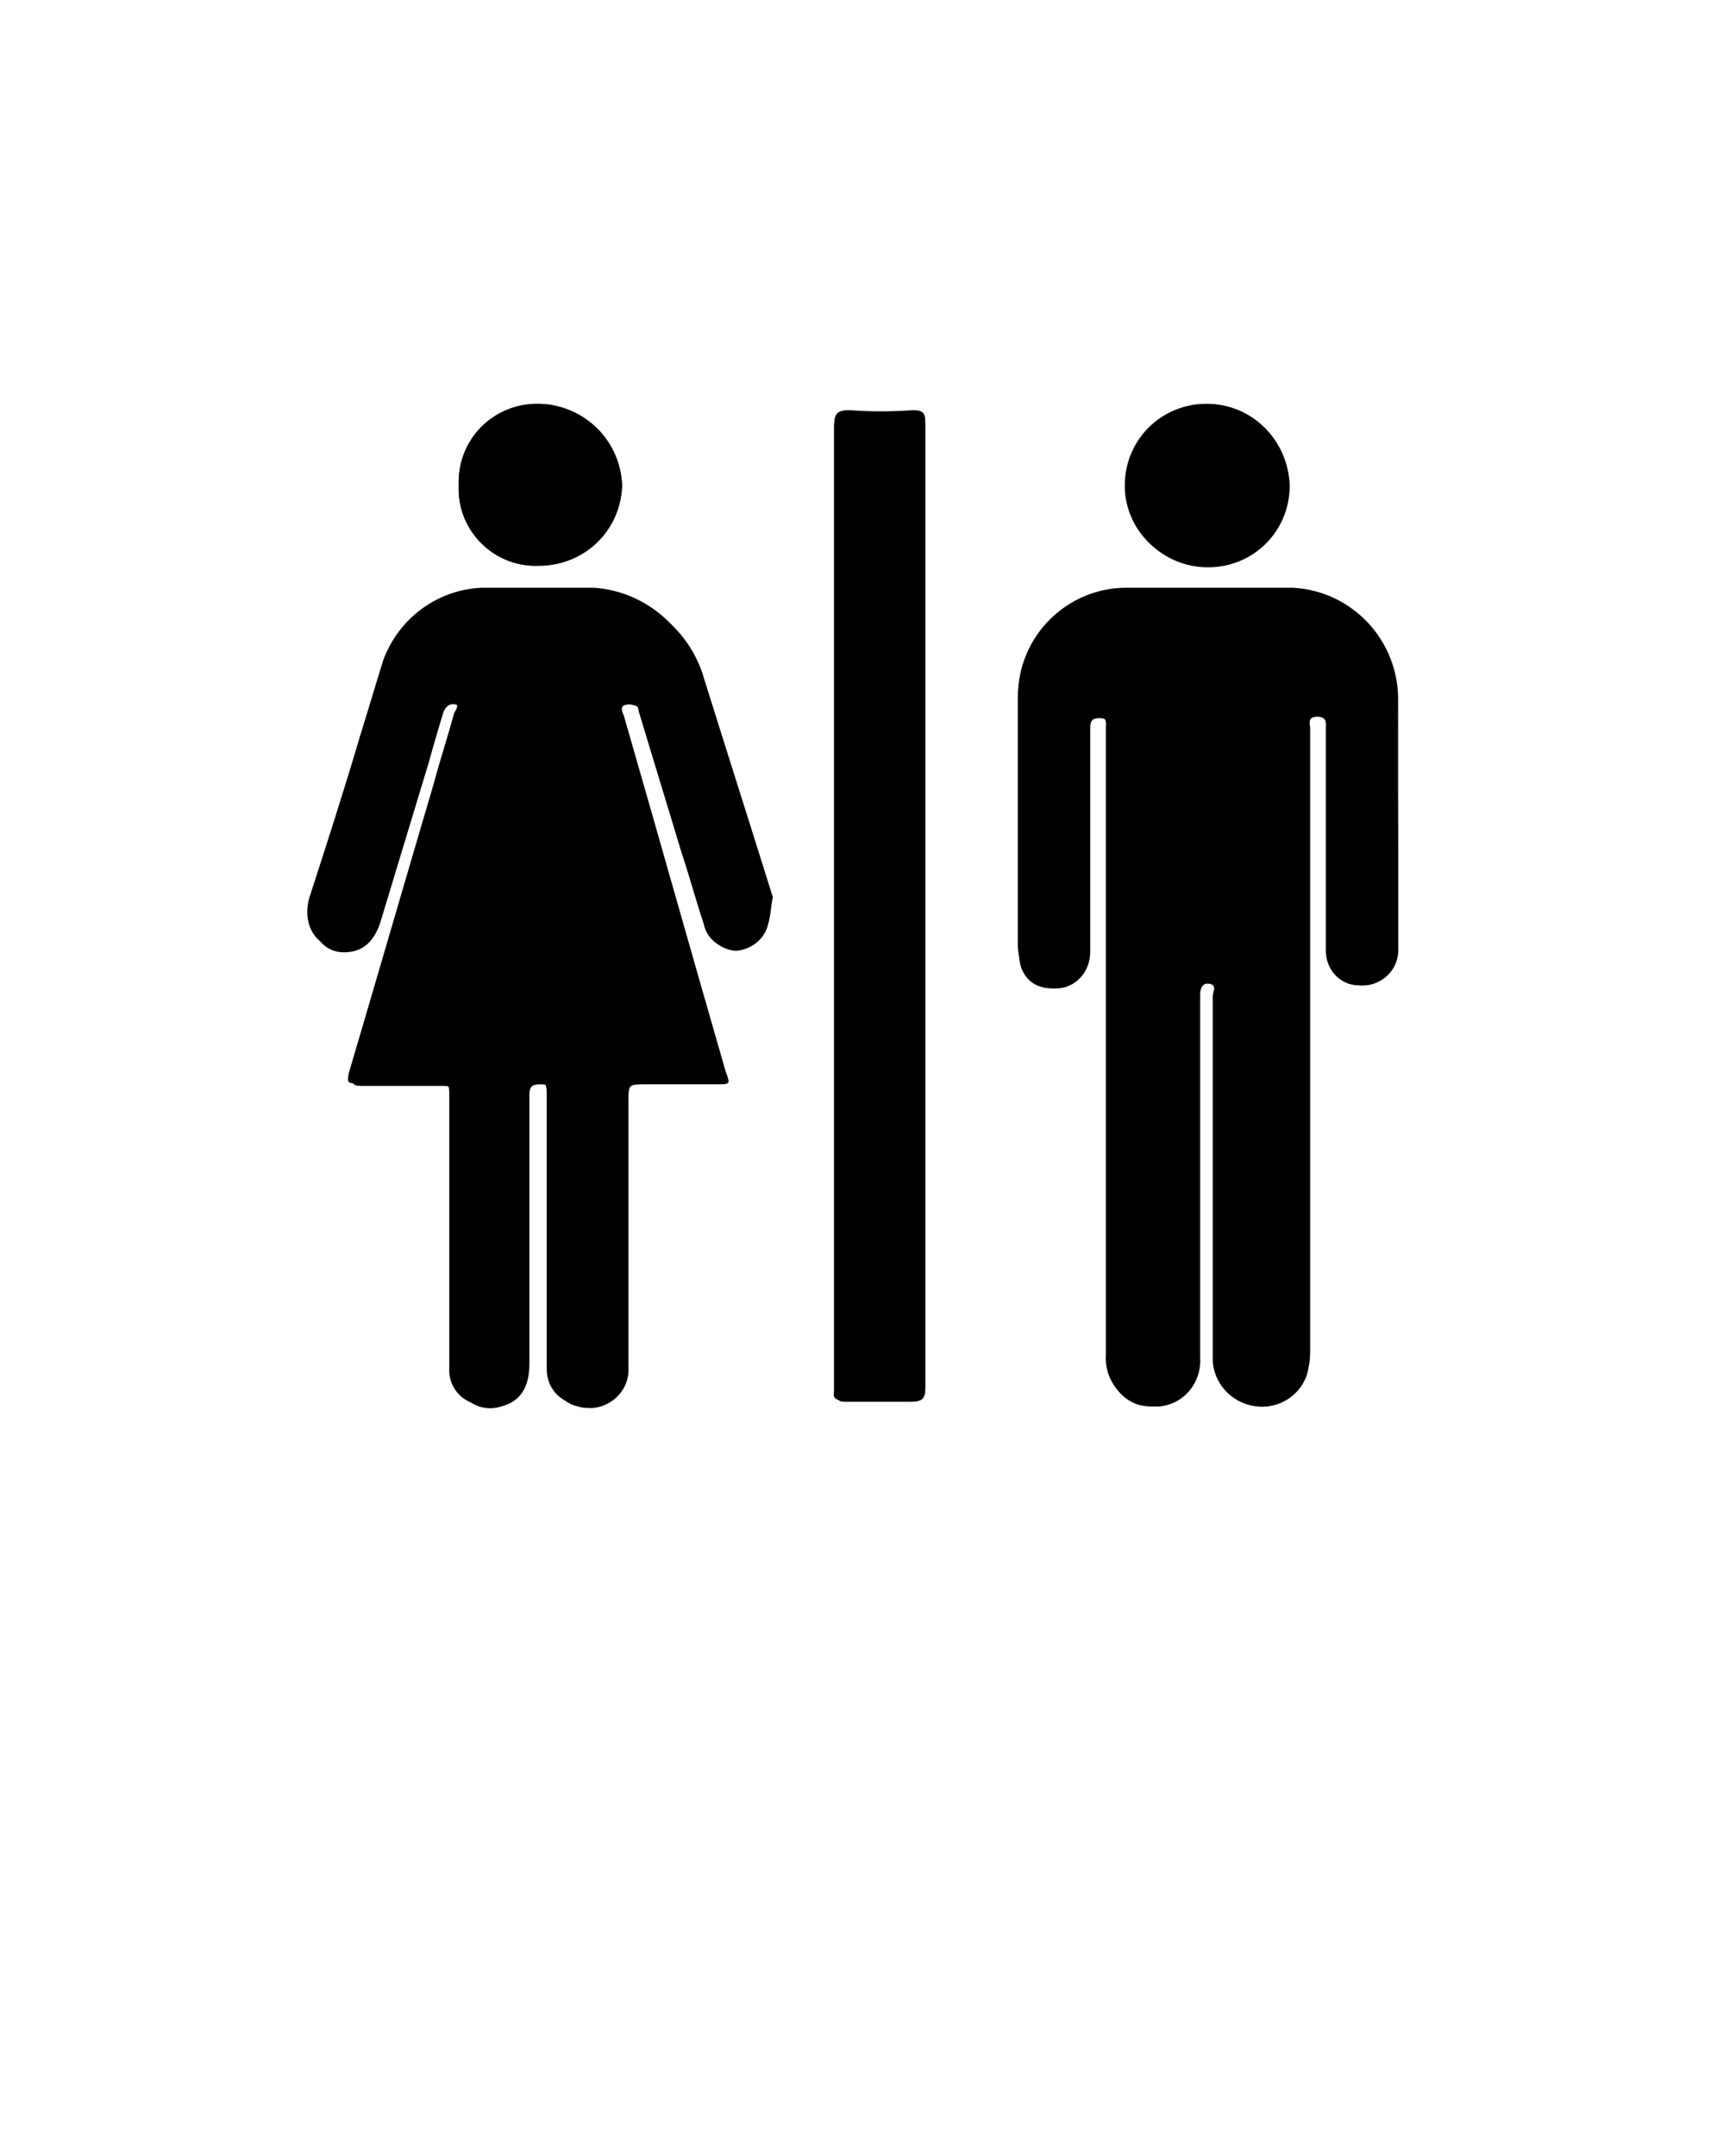 <svg xmlns="http://www.w3.org/2000/svg" id="Layer_1" viewBox="0 0 109.3 137.2">
    <title>pin-restroom</title>
    <path d="M34.3 36c2.9 0 5.2-2.2 5.3-5.1-.1-2.8-2.4-5.1-5.2-5.2-2.8-.1-5.1 2-5.2 4.8v.4c-.1 2.7 2 5 4.7 5.1h.4zM44.4 42.5c-1-2.9-3.6-4.9-6.6-5.1h-7.1c-2.8.1-5.3 1.9-6.3 4.6-.5 1.6-1 3.3-1.5 4.9-1 3.4-2.1 6.8-3.2 10.2-.5 1.7.4 3.2 1.9 3.2 1.1 0 1.9-.7 2.4-2.1l3-9.9c.3-1 .7-2 .9-3.1.2-.6.6-.6 1-.5s.1.5 0 .7c-.4 1.5-.9 3-1.3 4.5-1.8 6.1-3.6 12.3-5.4 18.4-.1.5-.1.7.5.6h5.2c.6 0 .7.1.7.7V87c-.1 1.3.9 2.4 2.2 2.4.3 0 .6 0 .8-.1 1.2-.3 1.8-1.2 1.8-2.7V69.5c0-.6.2-.7.7-.7s.7.1.7.7v17.6c0 1.1.7 2 1.7 2.2 1.3.4 2.7-.3 3.1-1.6.4-.1.4-.4.4-.7V70.1c0-1.1 0-1.1 1.1-1.1h4.5c.9 0 .9 0 .6-.8-2.2-7.6-4.3-15.1-6.5-22.7-.1-.2-.2-.5 0-.6.2-.1.5-.1.7 0 .3 0 .3.4.4.6l2.7 8.9c.5 1.5.9 3 1.4 4.5.2.9 1.1 1.6 2 1.6 1-.1 1.8-.8 2-1.7.2-.7.2-1.4-.1-2-1.4-4.8-2.9-9.6-4.4-14.3zM76.7 36c2.8.1 5.2-2 5.3-4.9v-.2c0-2.9-2.3-5.2-5.2-5.2s-5.2 2.3-5.2 5.2c0 2.8 2.3 5.1 5.1 5.1zM81.7 37.4h-10c-3.8 0-6.9 3.1-6.9 6.9V59.9c0 .4 0 .7.1 1.1.1.8.6 1.4 1.4 1.7 1.2.4 2.5-.1 2.9-1.3.1-.3.2-.6.1-.9v-5.8-8.5c0-.5.2-.6.6-.6.6 0 .5.4.5.7v39.9c-.1 1.4.7 2.6 2 3.1 1.6.5 3.3-.3 3.8-1.9.1-.4.2-.7.1-1.1V75 63.3c0-.5.2-.8.7-.7s.2.5.2.8V86.6c.1 1.6 1.4 2.8 2.9 2.9 1.5.1 2.9-1 3.1-2.5.1-.4.1-.8.1-1.2V46.4c0-.3-.2-.8.5-.8s.6.4.6.8v14.1c0 1.2.9 2.2 2.1 2.2h.4c1.3-.1 2.2-1.2 2.1-2.4V44.7c.1-3.9-2.9-7.1-6.7-7.3h-.6zM58.9 55V27c0-.7-.2-.9-.8-.8-1.3.1-2.7.1-4 0-.8 0-1 .2-1 1v61.4s.1.6.6.6H58c.7 0 .9-.2.9-.9V55z" />
    <path d="M76.8 25.7c2.9 0 5.2 2.3 5.3 5.2 0 2.9-2.3 5.2-5.2 5.2s-5.2-2.3-5.2-5.2c-.1-2.9 2.3-5.2 5.1-5.2zm-42.4 0c2.8.1 5.1 2.3 5.2 5.2-.1 2.9-2.5 5.1-5.3 5.1-2.7.1-5-2-5.1-4.7v-.4c-.1-2.8 2.1-5.1 4.8-5.2h.4zm14.5 33c-.3.9-1.1 1.6-2.1 1.7-.9 0-1.8-.6-2-1.6-.5-1.5-.9-3-1.4-4.5l-2.7-8.9c-.1-.2 0-.6-.4-.6-.2-.1-.5 0-.7 0-.2.1 0 .4 0 .6 2.2 7.6 4.3 15.1 6.5 22.7.2.8.2.8-.6.8h-4.4C40 69 40 69 40 70.1V87c.1 1.4-1 2.5-2.3 2.6-.3 0-.6 0-.9-.1-1-.2-1.8-1.2-1.7-2.2v-8.8-8.8c0-.6-.2-.7-.7-.7s-.7.1-.7.7v17.1c0 1.5-.6 2.4-1.8 2.7-1.2.4-2.5-.3-2.9-1.5-.1-.3-.1-.5-.1-.8V80 69.8c0-.6-.2-.7-.7-.7H23c-.6 0-.6-.2-.5-.6 1.8-6.1 3.6-12.3 5.4-18.4.4-1.5.9-3 1.3-4.5 0-.2.4-.5 0-.7s-.8-.1-1 .5c-.3 1-.6 2-.9 3.1l-3 9.9c-.4 1.5-1.2 2.2-2.4 2.2-1.5 0-2.4-1.5-1.9-3.2 1-3.4 2.1-6.8 3.2-10.2.5-1.6 1-3.3 1.5-4.9 1-2.7 3.5-4.5 6.3-4.6h7.1c3 .2 5.6 2.2 6.6 5.1 1.5 4.8 3 9.5 4.5 14.3-.1.3-.1 1-.3 1.6zM58 89.1c-1.4-.1-2.9 0-4.3 0-.5 0-.7-.1-.6-.6v-1-60.4c0-.8.2-1 1-1 1.3.1 2.7.1 4 0 .7 0 .8.2.8.8V88.3c0 .7-.2.9-.9.8zm31-28.9c.1 1.2-.8 2.4-2.1 2.5-1.2.1-2.2-.7-2.4-1.9v-.3-7.3-6.8c0-.4.1-.8-.6-.8s-.5.4-.5.8v39.4c0 .4 0 .8-.1 1.2-.2 1.5-1.6 2.6-3.1 2.5-1.6-.1-2.9-1.3-2.9-2.9v-1.1-22.1c0-.3.2-.7-.2-.8s-.7.1-.7.7v23.1c.1 1.7-1.2 3.1-2.8 3.1-.4 0-.7 0-1.1-.1-1.3-.4-2.1-1.7-2-3.1V66.4v-20c0-.3.1-.7-.5-.7-.4 0-.6.1-.6.6v14.3c0 1.2-.9 2.3-2.2 2.3-.3 0-.6 0-.9-.1-.8-.2-1.3-.9-1.4-1.7 0-.4-.1-.7-.1-1.1V44.7c-.1-3.8 2.9-7 6.7-7.1h10.1c3.9-.2 7.1 2.8 7.3 6.6v.7c.1 5 .1 10.2.1 15.3z" />
</svg>
